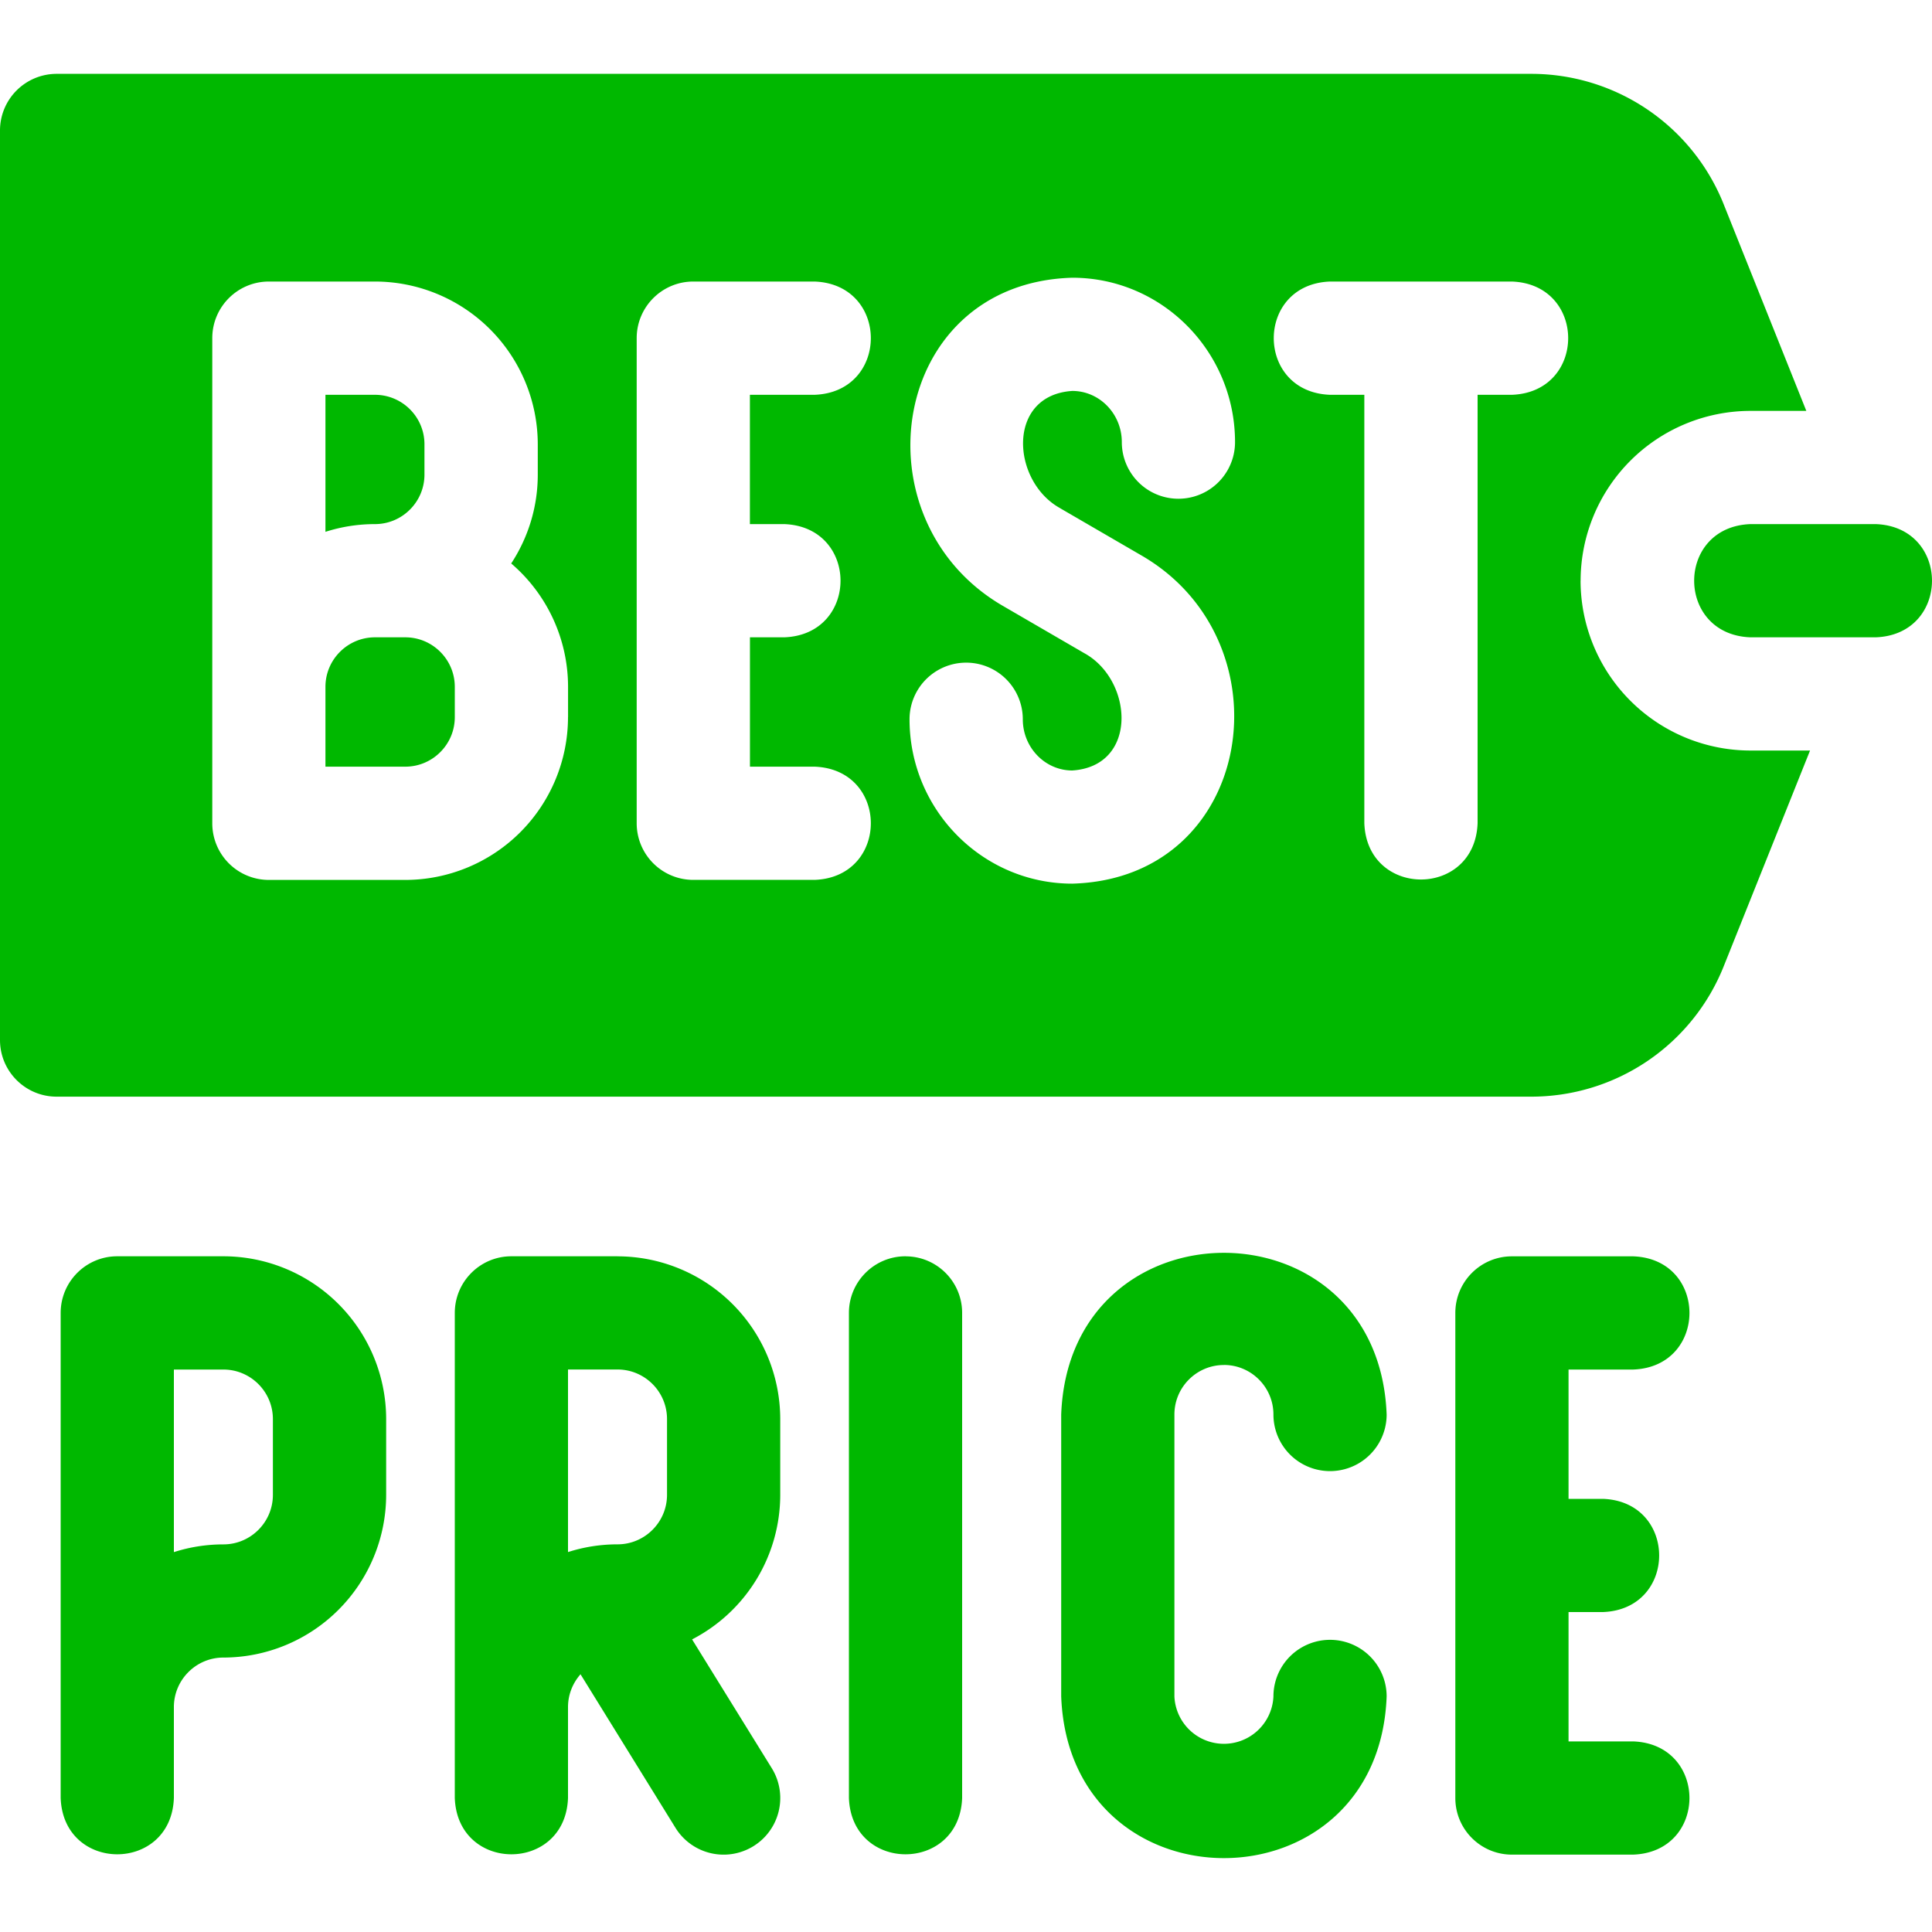<svg width="40" height="40" fill="none" xmlns="http://www.w3.org/2000/svg"><g clip-path="url(#a)" fill="#00B800"><path d="M32.725 12.023a3.52 3.52 0 0 1 3.516-3.516h1.157l-1.707-4.268a4.29 4.29 0 0 0-4.002-2.71H1.172A1.173 1.173 0 0 0 0 2.702v18.831c0 .647.525 1.172 1.172 1.172H31.69a4.29 4.29 0 0 0 4.002-2.71l1.783-4.456H36.24a3.52 3.52 0 0 1-3.516-3.516ZM11.76 14.848a3.373 3.373 0 0 1-3.37 3.37H5.567a1.172 1.172 0 0 1-1.172-1.173V7.001c0-.647.525-1.172 1.172-1.172h2.197a3.373 3.373 0 0 1 3.37 3.37v.627c0 .679-.203 1.31-.55 1.84a3.362 3.362 0 0 1 1.177 2.554v.628Zm4.477-3.997c1.554.058 1.553 2.287 0 2.344h-.71v2.678h1.338c1.554.058 1.552 2.287 0 2.344h-2.51a1.172 1.172 0 0 1-1.173-1.172V7.001c0-.647.525-1.172 1.172-1.172h2.511c1.554.058 1.552 2.287 0 2.345h-1.339v2.677h.711Zm5.717-.326 1.67.97c3.09 1.778 2.36 6.694-1.423 6.8-1.858 0-3.37-1.526-3.37-3.403a1.172 1.172 0 0 1 2.345 0c0 .584.46 1.06 1.025 1.06 1.371-.089 1.262-1.875.246-2.43l-1.67-.97c-3.09-1.779-2.36-6.695 1.424-6.802 1.857 0 3.369 1.527 3.369 3.404a1.172 1.172 0 0 1-2.344 0c0-.584-.46-1.06-1.025-1.06-1.372.088-1.263 1.875-.247 2.43Zm9.349-2.351h-.711v8.87c-.058 1.554-2.287 1.553-2.345 0v-8.87h-.71c-1.554-.058-1.553-2.288 0-2.345h3.766c1.553.058 1.552 2.287 0 2.345Z"/><path d="M8.39 13.195h-.627c-.565 0-1.025.46-1.025 1.025v1.653h1.653c.565 0 1.025-.46 1.025-1.025v-.628c0-.565-.46-1.025-1.025-1.025Zm.398-3.369v-.628c0-.565-.46-1.024-1.025-1.024H6.738v2.837c.324-.104.668-.16 1.025-.16.565 0 1.025-.46 1.025-1.025Zm30.047 1.025h-2.594c-1.554.058-1.553 2.287 0 2.344h2.594c1.554-.057 1.552-2.287 0-2.344ZM4.625 26.01H2.428c-.647 0-1.172.525-1.172 1.173v10.043c.058 1.554 2.287 1.553 2.344 0v-1.883c0-.565.46-1.025 1.025-1.025a3.373 3.373 0 0 0 3.37-3.37V29.38a3.373 3.373 0 0 0-3.37-3.37Zm1.025 4.94c0 .565-.46 1.025-1.025 1.025-.357 0-.702.056-1.025.16v-3.78h1.025c.565 0 1.025.46 1.025 1.026v1.569Zm28.164-2.595c1.553-.058 1.552-2.287 0-2.344h-2.511c-.647 0-1.172.524-1.172 1.172v10.043c0 .648.525 1.172 1.172 1.172h2.51c1.554-.057 1.553-2.287 0-2.344h-1.338v-2.678h.711c1.554-.057 1.553-2.287 0-2.344h-.711v-2.677h1.339ZM18.748 26.01c-.647 0-1.172.525-1.172 1.173v10.043c.058 1.554 2.287 1.553 2.344 0V27.183c0-.648-.524-1.172-1.172-1.172Zm6.592 2.25c.565 0 1.025.46 1.025 1.026a1.172 1.172 0 0 0 2.344 0c-.17-4.464-6.57-4.463-6.738 0v5.837c.17 4.464 6.57 4.462 6.738 0a1.172 1.172 0 0 0-2.344 0 1.026 1.026 0 0 1-2.05 0v-5.837c0-.566.46-1.025 1.025-1.025Zm-12.555-2.25h-2.197c-.647 0-1.172.525-1.172 1.173v10.043c.058 1.554 2.287 1.553 2.344 0v-1.883c0-.26.099-.498.259-.679l1.966 3.179a1.172 1.172 0 1 0 1.994-1.234l-1.65-2.667a3.372 3.372 0 0 0 1.825-2.993v-1.57a3.373 3.373 0 0 0-3.369-3.368Zm1.025 4.939c0 .565-.46 1.025-1.025 1.025-.357 0-.701.056-1.025.16v-3.78h1.025c.565 0 1.025.46 1.025 1.026v1.569Z"/></g><defs><clipPath id="a"><path fill="#fff" d="M0 0h40v40H0z"/></clipPath></defs></svg>